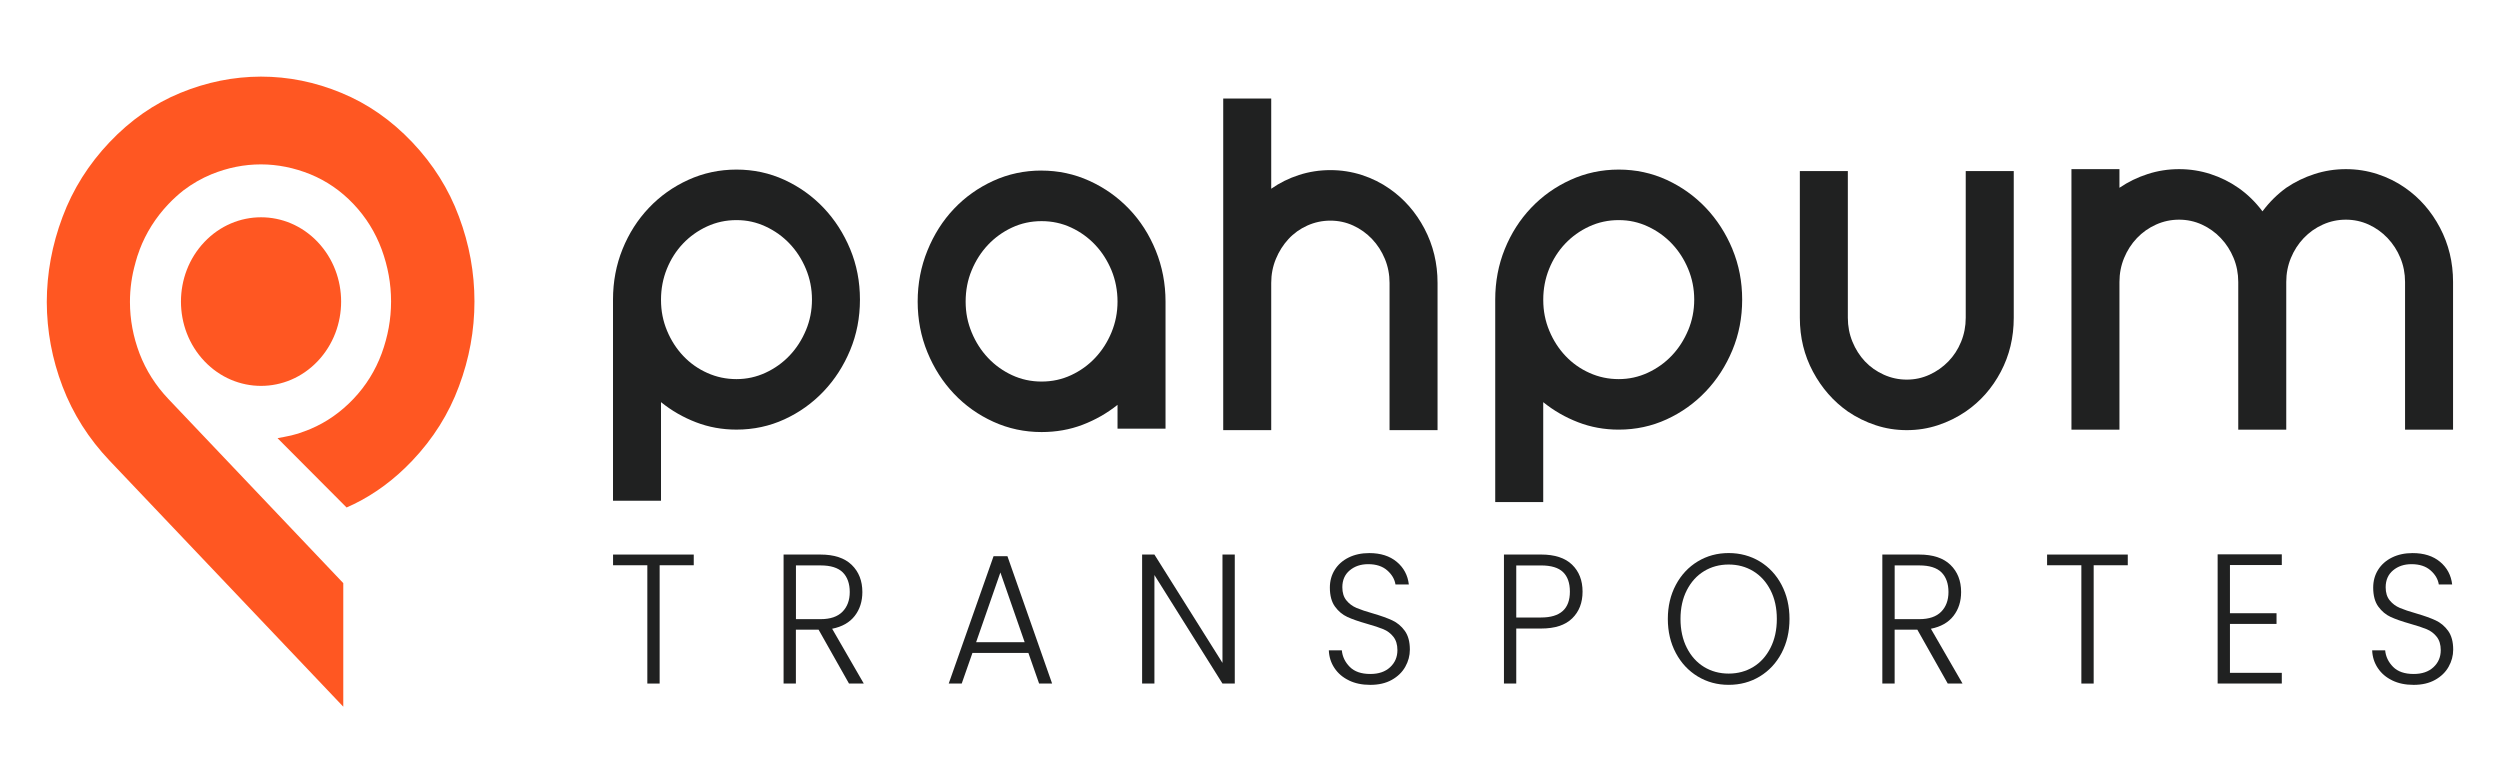 <?xml version="1.0" encoding="UTF-8"?>
<svg id="Camada_1" data-name="Camada 1" xmlns="http://www.w3.org/2000/svg" viewBox="0 0 900 282">
  <defs>
    <style>
      .cls-1 {
        fill: #202121;
      }

      .cls-2 {
        fill: #ff5722;
      }
    </style>
  </defs>
  <g>
    <path class="cls-2" d="M114.36,87.11c-11.26-11.85-29.51-11.85-40.77,0-11.26,11.85-11.26,31.07,0,42.92s29.51,11.85,40.77,0,11.26-31.07,0-42.92Z"/>
    <path class="cls-2" d="M122.9,33.44c-9.44-3.92-19.1-5.86-28.98-5.86-9.86.03-19.51,1.97-28.98,5.86-9.44,3.86-17.95,9.81-25.47,17.72-7.54,7.94-13.22,16.93-16.96,26.95-3.77,10.05-5.65,20.24-5.67,30.62.03,10.38,1.9,20.52,5.67,30.4,3.77,9.89,9.42,18.79,16.96,26.73l84.11,88.55v-44.48s-62.93-66.26-62.93-66.26c-4.63-4.88-8.09-10.33-10.41-16.38-2.29-6.03-3.46-12.24-3.46-18.6,0-4.77.65-9.45,1.98-14.08,0,0-.03-.03,0-.05.42-1.53.88-3.07,1.48-4.57v-.05c2.32-6.11,5.78-11.61,10.41-16.49,1.72-1.81,3.54-3.45,5.41-4.93,3.12-2.36,6.48-4.3,10.07-5.78,5.85-2.38,11.76-3.56,17.79-3.56,6.04,0,11.97,1.21,17.8,3.56,5.8,2.38,11.01,5.94,15.53,10.71,4.53,4.77,7.88,10.22,10.15,16.33,2.26,6.16,3.38,12.38,3.38,18.74,0,6.35-1.12,12.57-3.38,18.74-2.26,6.11-5.65,11.59-10.15,16.33-4.53,4.77-9.68,8.38-15.43,10.82-.68.27-1.38.58-2.08.82-1.59.63-3.23,1.15-4.89,1.53-.6.14-4.6.96-4.94.99l24.86,24.95c.89-.38,1.77-.79,2.66-1.23,7.67-3.75,14.65-8.96,20.97-15.61,7.52-7.92,13.16-16.87,16.83-26.82,3.72-9.94,5.57-20.1,5.57-30.51,0-10.41-1.85-20.57-5.57-30.51-3.67-9.94-9.31-18.9-16.83-26.82-7.54-7.94-16.03-13.86-25.5-17.75Z"/>
  </g>
  <g>
    <g>
      <path class="cls-1" d="M374.88,61.41c6.14,0,11.91,1.24,17.33,3.71,5.42,2.47,10.16,5.83,14.23,10.07,4.07,4.24,7.28,9.24,9.63,15.01,2.34,5.77,3.52,11.89,3.52,18.37v45.74h-17.28v-8.56c-3.8,3.03-8,5.42-12.58,7.17-4.59,1.75-9.51,2.62-14.76,2.62-6.15,0-11.94-1.24-17.36-3.71-5.43-2.47-10.15-5.83-14.17-10.07-4.03-4.24-7.21-9.21-9.56-14.92-2.35-5.71-3.52-11.8-3.52-18.28s1.17-12.6,3.52-18.37c2.34-5.77,5.52-10.77,9.54-15.01,4.02-4.24,8.73-7.59,14.15-10.07,5.41-2.47,11.19-3.71,17.33-3.71ZM374.97,137.36c3.8,0,7.35-.77,10.65-2.31,3.3-1.54,6.18-3.61,8.64-6.22,2.46-2.61,4.42-5.66,5.87-9.15,1.45-3.49,2.18-7.2,2.18-11.11s-.73-7.79-2.18-11.28c-1.46-3.49-3.41-6.55-5.87-9.15-2.46-2.61-5.34-4.68-8.64-6.22-3.3-1.54-6.85-2.31-10.65-2.31s-7.35.77-10.65,2.31c-3.3,1.54-6.18,3.62-8.64,6.22-2.46,2.61-4.42,5.66-5.87,9.15-1.46,3.49-2.18,7.26-2.18,11.28s.73,7.61,2.18,11.11c1.45,3.49,3.41,6.55,5.87,9.15,2.46,2.61,5.34,4.68,8.64,6.22,3.3,1.54,6.85,2.31,10.65,2.31Z"/>
      <path class="cls-1" d="M724.95,61.59v52.81c0,7.07-1.55,13.54-4.66,19.43-3.11,5.89-7.31,10.66-12.62,14.31-3.12,2.12-6.46,3.77-10.03,4.94-3.57,1.18-7.3,1.77-11.2,1.77s-7.63-.59-11.19-1.77c-3.57-1.17-6.91-2.82-10.03-4.94-5.19-3.65-9.38-8.42-12.54-14.31-3.16-5.89-4.74-12.36-4.74-19.43v-52.81h17.28v52.81c0,3.06.56,5.95,1.67,8.65,1.11,2.71,2.62,5.06,4.51,7.07,1.89,2,4.15,3.59,6.77,4.77,2.62,1.18,5.38,1.77,8.27,1.77s5.62-.59,8.19-1.77c2.56-1.17,4.82-2.77,6.77-4.77,1.95-2,3.48-4.36,4.59-7.07,1.11-2.71,1.67-5.59,1.67-8.65v-52.81h17.28Z"/>
      <path class="cls-1" d="M865.82,67.6c5.26,3.65,9.45,8.45,12.58,14.39,3.13,5.95,4.7,12.45,4.7,19.52v53.16h-17.28v-53.16c0-3.06-.56-5.94-1.68-8.65-1.12-2.71-2.66-5.09-4.61-7.15-1.96-2.06-4.22-3.68-6.79-4.86-2.57-1.17-5.31-1.77-8.22-1.77s-5.68.59-8.3,1.77c-2.63,1.18-4.92,2.8-6.88,4.86-1.96,2.06-3.5,4.45-4.61,7.15-1.12,2.71-1.68,5.59-1.68,8.65v53.16h-17.28v-53.16c0-3.06-.56-5.94-1.68-8.65-1.12-2.71-2.66-5.09-4.61-7.15-1.96-2.06-4.22-3.68-6.79-4.86-2.57-1.17-5.31-1.77-8.22-1.77s-5.68.59-8.3,1.77c-2.63,1.18-4.92,2.8-6.88,4.86-1.96,2.06-3.5,4.45-4.61,7.15-1.12,2.71-1.68,5.59-1.68,8.65v53.16h-17.28V60.89h17.28v6.71c3.13-2.12,6.51-3.77,10.15-4.94,3.63-1.18,7.41-1.77,11.32-1.77s7.69.59,11.32,1.77c3.63,1.18,6.96,2.83,9.98,4.94,3.24,2.24,6.15,5.06,8.72,8.48,2.46-3.29,5.31-6.12,8.56-8.48,3.13-2.12,6.51-3.77,10.15-4.94,3.63-1.18,7.41-1.77,11.32-1.77s7.69.59,11.32,1.77c3.63,1.18,6.96,2.83,9.98,4.94Z"/>
    </g>
    <path class="cls-1" d="M306.06,89.67c-2.35-5.65-5.54-10.6-9.56-14.84-4.03-4.24-8.72-7.59-14.09-10.07-5.37-2.47-11.13-3.71-17.28-3.71s-11.94,1.24-17.36,3.71c-5.43,2.47-10.15,5.83-14.17,10.07-4.03,4.24-7.19,9.19-9.48,14.84-2.29,5.65-3.44,11.72-3.44,18.19v72.41h17.28v-35.5c3.8,3.06,7.99,5.48,12.58,7.24,4.58,1.77,9.45,2.65,14.59,2.65,6.15,0,11.91-1.24,17.28-3.71,5.37-2.47,10.07-5.83,14.09-10.07,4.03-4.24,7.21-9.18,9.56-14.83,2.35-5.65,3.52-11.72,3.52-18.19s-1.17-12.54-3.52-18.19ZM290.12,118.9c-1.45,3.47-3.41,6.51-5.87,9.1-2.46,2.59-5.34,4.65-8.64,6.18-3.3,1.53-6.79,2.3-10.48,2.3s-7.19-.73-10.48-2.21c-3.3-1.47-6.18-3.5-8.64-6.09-2.46-2.59-4.42-5.62-5.87-9.1-1.45-3.47-2.18-7.15-2.18-11.04v-.18c0-3.88.7-7.56,2.1-11.04,1.4-3.47,3.33-6.5,5.79-9.1,2.46-2.59,5.34-4.65,8.64-6.18,3.3-1.53,6.85-2.3,10.65-2.3s7.18.77,10.48,2.3c3.3,1.53,6.18,3.59,8.64,6.18,2.46,2.59,4.42,5.62,5.87,9.1,1.45,3.48,2.18,7.15,2.18,11.04s-.73,7.57-2.18,11.04Z"/>
    <path class="cls-1" d="M623.67,89.67c-2.35-5.65-5.54-10.6-9.56-14.84-4.03-4.24-8.72-7.59-14.09-10.07-5.37-2.47-11.13-3.71-17.28-3.71s-11.94,1.24-17.36,3.71c-5.43,2.47-10.15,5.83-14.18,10.07-4.03,4.24-7.19,9.19-9.48,14.84-2.29,5.65-3.44,11.72-3.44,18.19v72.89h17.28v-35.97c3.8,3.06,7.99,5.48,12.58,7.24,4.58,1.77,9.45,2.65,14.59,2.65,6.15,0,11.91-1.24,17.28-3.71,5.37-2.47,10.07-5.83,14.09-10.07,4.03-4.24,7.21-9.18,9.56-14.83,2.35-5.65,3.52-11.72,3.52-18.19s-1.17-12.54-3.52-18.19ZM607.73,118.9c-1.46,3.47-3.41,6.51-5.87,9.1-2.46,2.59-5.34,4.65-8.64,6.18-3.3,1.53-6.79,2.3-10.48,2.3s-7.19-.73-10.48-2.21c-3.3-1.47-6.18-3.5-8.64-6.09-2.46-2.59-4.42-5.62-5.87-9.1-1.45-3.47-2.18-7.15-2.18-11.04v-.18c0-3.88.7-7.56,2.1-11.04,1.4-3.47,3.33-6.5,5.79-9.1,2.46-2.59,5.34-4.65,8.64-6.18,3.3-1.53,6.85-2.3,10.65-2.3s7.18.77,10.48,2.3c3.3,1.53,6.18,3.59,8.64,6.18,2.46,2.59,4.42,5.62,5.87,9.1,1.45,3.48,2.18,7.15,2.18,11.04s-.73,7.57-2.18,11.04Z"/>
    <path class="cls-1" d="M512.82,82.34c-3.13-5.94-7.33-10.74-12.58-14.39-3.02-2.12-6.35-3.77-9.98-4.95-3.64-1.17-7.41-1.76-11.32-1.76s-7.69.59-11.32,1.76c-3.64,1.18-6.96,2.83-9.98,4.95v-32.49h-17.28v119.38h17.28v-52.98c0-3.06.56-5.94,1.68-8.65,1.12-2.71,2.63-5.09,4.53-7.15,1.9-2.06,4.16-3.68,6.79-4.86,2.63-1.18,5.39-1.77,8.3-1.77s5.65.59,8.22,1.77c2.57,1.18,4.83,2.8,6.79,4.86,1.96,2.06,3.49,4.45,4.61,7.15,1.12,2.71,1.68,5.59,1.68,8.65v52.98h17.28v-52.98c0-7.06-1.57-13.57-4.7-19.52Z"/>
  </g>
  <g>
    <path class="cls-1" d="M249.75,199.64v3.85h-12.28v42.59h-4.43v-42.59h-12.34v-3.85h29.05Z"/>
    <path class="cls-1" d="M305.64,246.08l-10.95-19.4h-8.17v19.4h-4.43v-46.44h13.29c4.94,0,8.68,1.24,11.24,3.72,2.55,2.48,3.83,5.74,3.83,9.77,0,3.37-.92,6.24-2.75,8.6-1.84,2.37-4.55,3.91-8.13,4.62l11.39,19.73h-5.32ZM286.53,222.89h8.93c3.46,0,6.07-.89,7.82-2.66,1.75-1.77,2.63-4.14,2.63-7.11s-.84-5.41-2.53-7.08c-1.69-1.66-4.35-2.49-7.98-2.49h-8.86v19.33Z"/>
    <path class="cls-1" d="M370.21,235.05h-20.13l-3.86,11.03h-4.68l16.14-45.84h5l16.08,45.84h-4.68l-3.86-11.03ZM368.88,231.2l-8.74-25.11-8.74,25.11h17.47Z"/>
    <path class="cls-1" d="M444.52,246.08h-4.43l-24.5-39.07v39.07h-4.43v-46.44h4.43l24.5,39v-39h4.43v46.44Z"/>
    <path class="cls-1" d="M485.63,244.95c-2.22-1.06-3.96-2.55-5.22-4.45-1.27-1.9-1.94-4.03-2.03-6.38h4.68c.21,2.26,1.16,4.24,2.85,5.95,1.69,1.71,4.16,2.56,7.41,2.56,3,0,5.37-.81,7.12-2.43,1.75-1.62,2.63-3.66,2.63-6.15,0-1.99-.49-3.6-1.46-4.82-.97-1.22-2.17-2.13-3.61-2.72-1.44-.6-3.42-1.25-5.95-1.96-2.95-.84-5.3-1.66-7.03-2.46-1.73-.8-3.21-2.04-4.43-3.72-1.22-1.68-1.84-3.96-1.84-6.84,0-2.39.59-4.53,1.77-6.41,1.18-1.88,2.85-3.36,5-4.42,2.15-1.06,4.62-1.59,7.41-1.59,4.09,0,7.39,1.05,9.91,3.16,2.51,2.1,3.96,4.82,4.34,8.14h-4.81c-.3-1.9-1.29-3.6-2.98-5.08-1.69-1.48-3.97-2.23-6.84-2.23-2.66,0-4.87.74-6.65,2.23-1.77,1.48-2.66,3.51-2.66,6.08,0,1.95.48,3.52,1.46,4.72.97,1.2,2.18,2.1,3.64,2.72,1.46.62,3.43,1.29,5.92,1.99,2.87.84,5.19,1.67,6.96,2.49,1.77.82,3.27,2.07,4.49,3.75,1.22,1.68,1.84,3.94,1.84,6.78,0,2.17-.55,4.23-1.65,6.18-1.1,1.95-2.72,3.52-4.87,4.72-2.15,1.2-4.73,1.79-7.72,1.79s-5.48-.53-7.69-1.59Z"/>
    <path class="cls-1" d="M565.98,222.62c-2.49,2.44-6.22,3.65-11.2,3.65h-8.93v19.8h-4.43v-46.44h13.36c4.94,0,8.66,1.22,11.17,3.65,2.51,2.44,3.77,5.67,3.77,9.7s-1.25,7.2-3.73,9.63ZM565.16,212.99c0-3.1-.82-5.45-2.47-7.04-1.65-1.59-4.28-2.39-7.91-2.39h-8.93v18.74h8.93c6.92,0,10.38-3.1,10.38-9.3Z"/>
    <path class="cls-1" d="M611.18,243.52c-3.33-2.02-5.96-4.83-7.88-8.44-1.92-3.61-2.88-7.7-2.88-12.26s.96-8.65,2.88-12.26c1.92-3.61,4.55-6.42,7.88-8.44,3.33-2.02,7.05-3.02,11.14-3.02s7.87,1.01,11.2,3.02c3.33,2.02,5.95,4.83,7.85,8.44,1.9,3.61,2.85,7.7,2.85,12.26s-.95,8.65-2.85,12.26c-1.9,3.61-4.52,6.42-7.85,8.44-3.33,2.02-7.07,3.02-11.2,3.02s-7.81-1.01-11.14-3.02ZM631.18,240.1c2.62-1.59,4.68-3.89,6.2-6.88,1.52-2.99,2.28-6.45,2.28-10.4s-.76-7.4-2.28-10.36c-1.52-2.97-3.59-5.25-6.2-6.84-2.62-1.59-5.57-2.39-8.86-2.39s-6.25.8-8.86,2.39c-2.62,1.59-4.68,3.88-6.2,6.84-1.52,2.97-2.28,6.42-2.28,10.36s.76,7.41,2.28,10.4c1.52,2.99,3.59,5.28,6.2,6.88,2.62,1.59,5.57,2.39,8.86,2.39s6.24-.8,8.86-2.39Z"/>
    <path class="cls-1" d="M701.19,246.08l-10.95-19.4h-8.17v19.4h-4.43v-46.44h13.29c4.94,0,8.68,1.24,11.24,3.72,2.55,2.48,3.83,5.74,3.83,9.77,0,3.37-.92,6.24-2.75,8.6-1.84,2.37-4.55,3.91-8.13,4.62l11.39,19.73h-5.32ZM682.07,222.89h8.93c3.46,0,6.07-.89,7.82-2.66,1.75-1.77,2.63-4.14,2.63-7.11s-.84-5.41-2.53-7.08c-1.69-1.66-4.35-2.49-7.98-2.49h-8.86v19.33Z"/>
    <path class="cls-1" d="M766,199.64v3.85h-12.28v42.59h-4.43v-42.59h-12.34v-3.85h29.05Z"/>
    <path class="cls-1" d="M802.78,203.42v17.34h16.77v3.85h-16.77v17.61h18.67v3.85h-23.1v-46.51h23.1v3.85h-18.67Z"/>
    <path class="cls-1" d="M861.23,244.95c-2.22-1.06-3.96-2.55-5.22-4.45-1.27-1.9-1.94-4.03-2.03-6.38h4.68c.21,2.26,1.16,4.24,2.85,5.95,1.69,1.71,4.16,2.56,7.41,2.56,3,0,5.37-.81,7.12-2.43,1.75-1.62,2.63-3.66,2.63-6.15,0-1.99-.49-3.6-1.46-4.82-.97-1.22-2.17-2.13-3.61-2.72-1.44-.6-3.42-1.25-5.95-1.96-2.95-.84-5.3-1.66-7.03-2.46-1.73-.8-3.21-2.04-4.43-3.72-1.22-1.68-1.84-3.96-1.84-6.84,0-2.39.59-4.53,1.77-6.41,1.18-1.88,2.85-3.36,5-4.42,2.15-1.06,4.62-1.59,7.41-1.59,4.09,0,7.39,1.05,9.91,3.16,2.51,2.1,3.96,4.82,4.34,8.14h-4.81c-.3-1.9-1.29-3.6-2.98-5.08-1.69-1.48-3.97-2.23-6.84-2.23-2.66,0-4.87.74-6.65,2.23-1.77,1.48-2.66,3.51-2.66,6.08,0,1.95.48,3.52,1.46,4.72.97,1.2,2.18,2.1,3.64,2.72,1.46.62,3.43,1.29,5.92,1.99,2.87.84,5.19,1.67,6.96,2.49,1.77.82,3.27,2.07,4.49,3.75,1.22,1.68,1.84,3.94,1.84,6.78,0,2.17-.55,4.23-1.65,6.18-1.1,1.95-2.72,3.52-4.87,4.72-2.15,1.2-4.73,1.79-7.72,1.79s-5.48-.53-7.69-1.59Z"/>
  </g>
</svg>